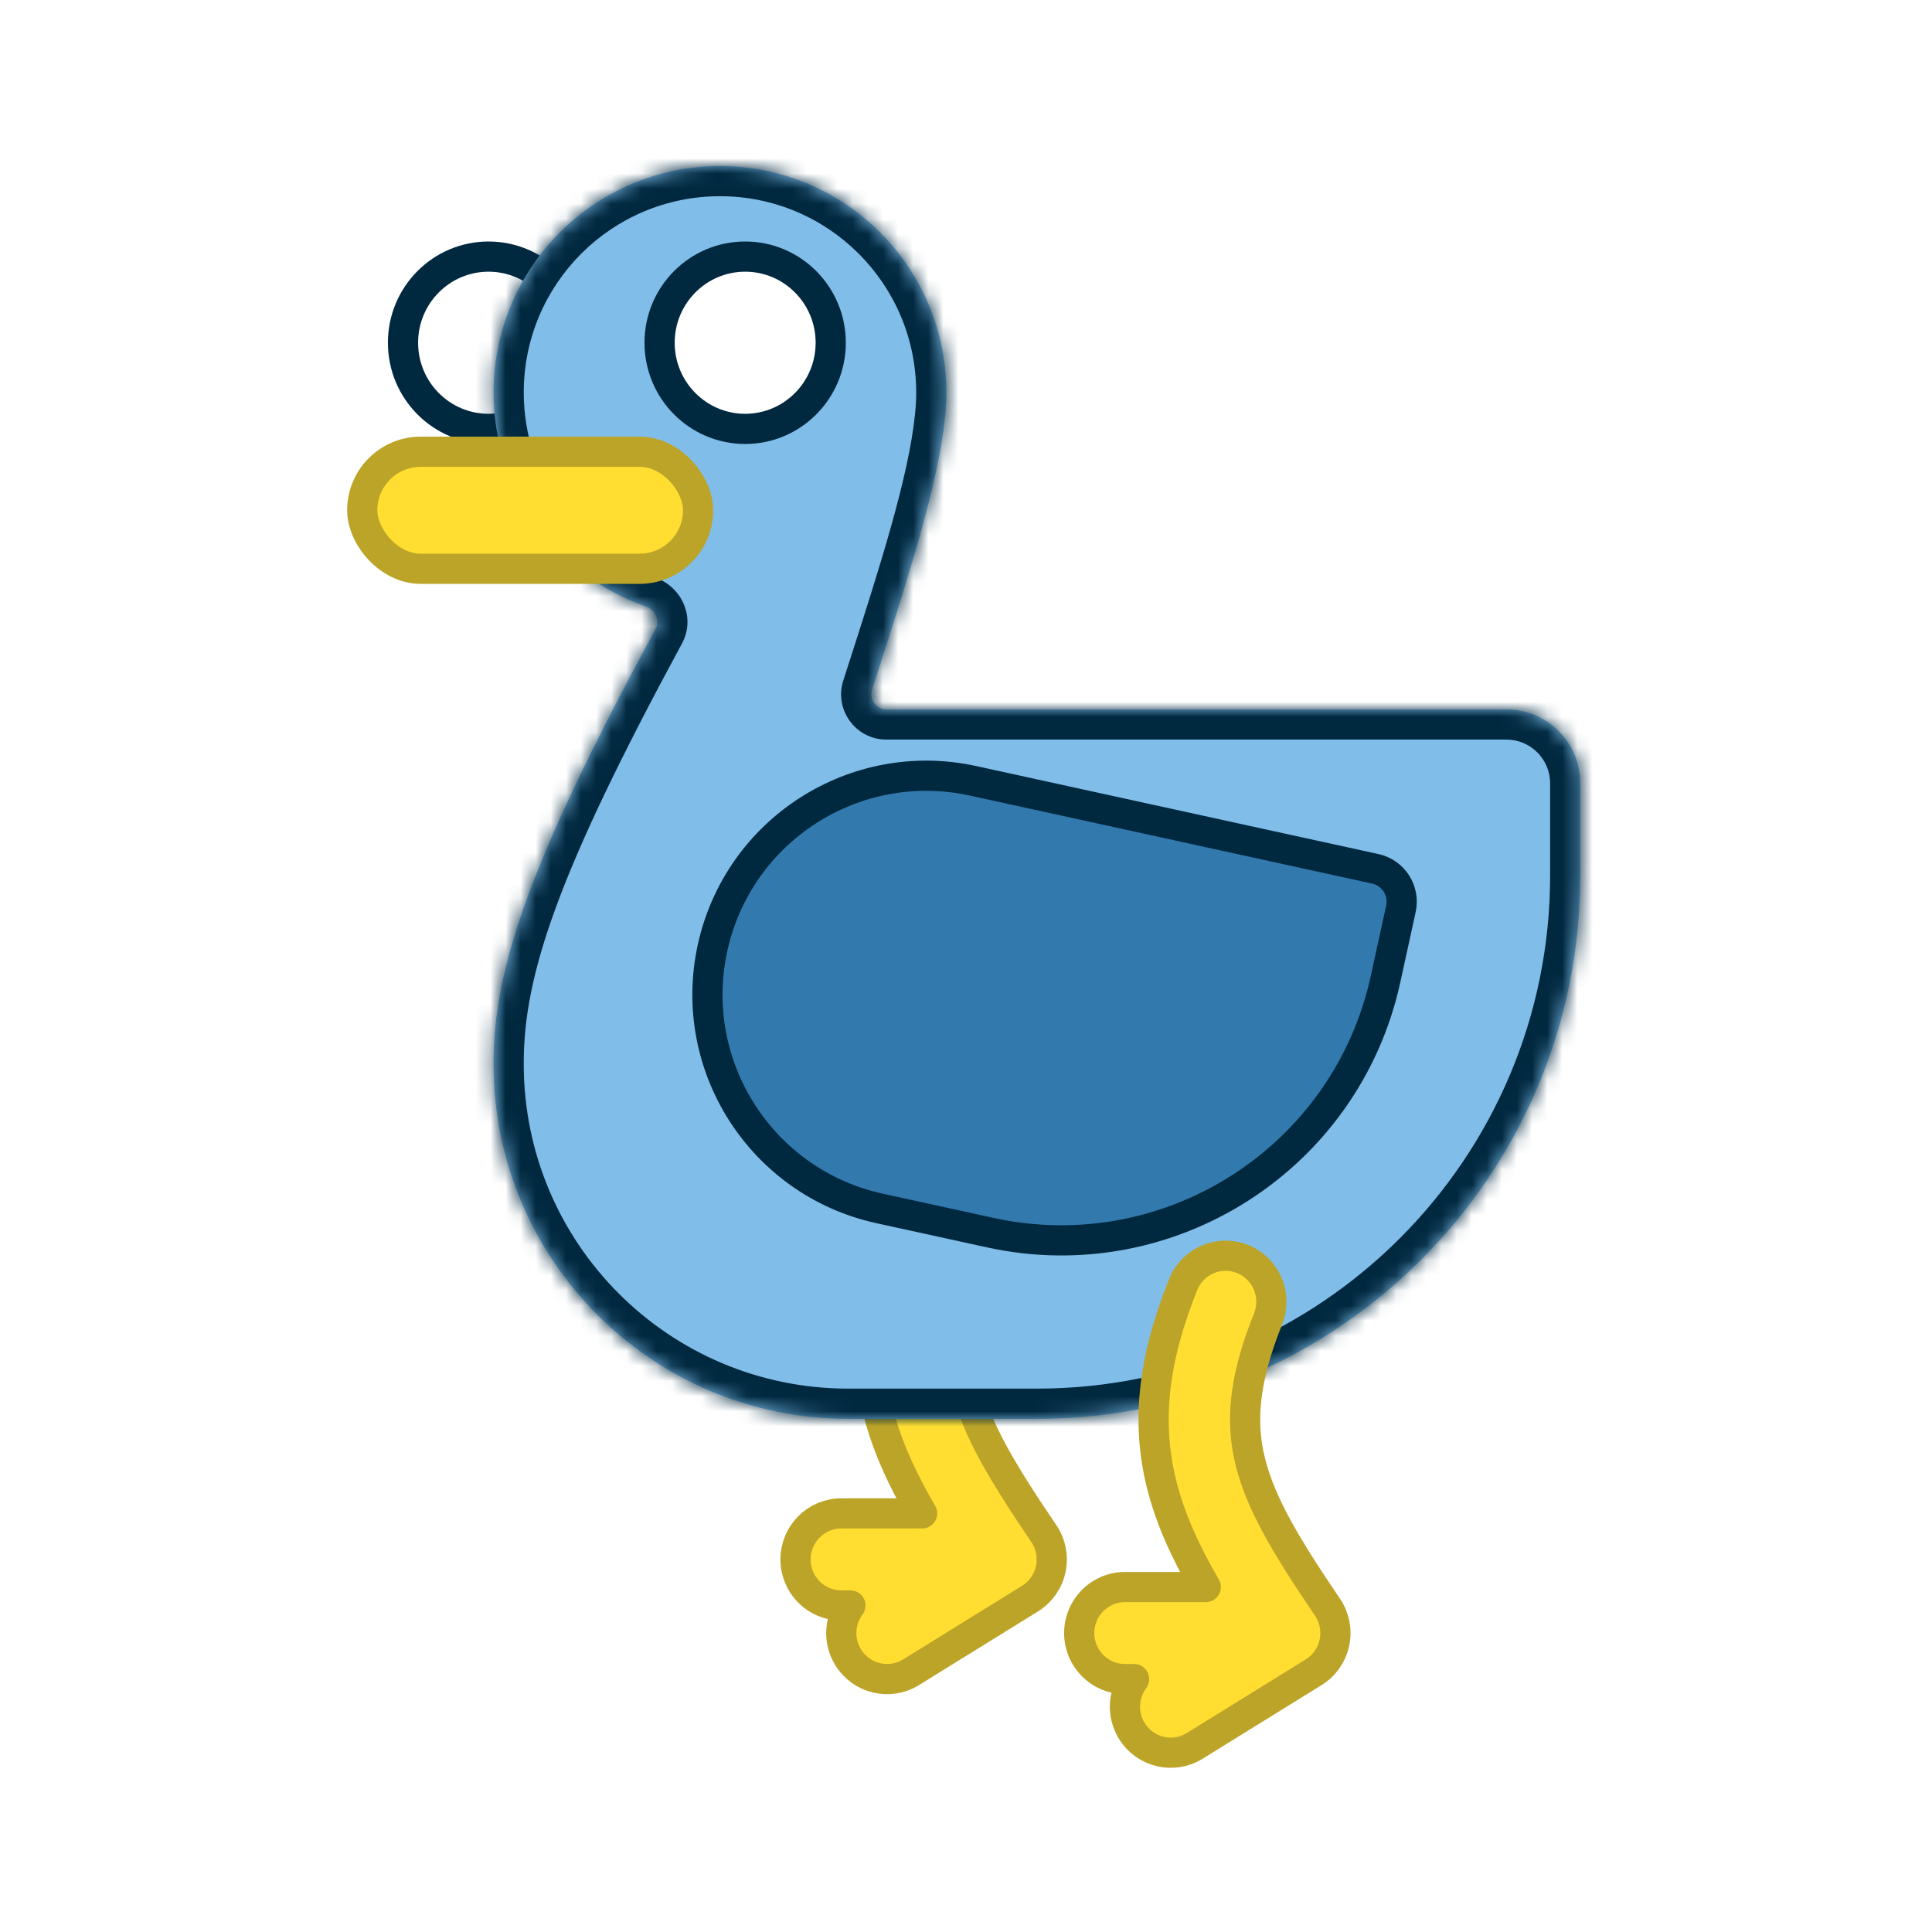 <svg width="128" height="128" viewBox="0 0 128 128" fill="none" xmlns="http://www.w3.org/2000/svg">
<rect width="128" height="128" fill="white"/>
<path d="M38.038 22.707C38.038 25.865 35.494 28.415 32.369 28.415C29.243 28.415 26.7 25.865 26.7 22.707C26.7 19.55 29.243 17 32.369 17C35.494 17 38.038 19.55 38.038 22.707Z" fill="white" stroke="#00283F" stroke-width="2"/>
<path fill-rule="evenodd" clip-rule="evenodd" d="M63.541 78.539C65.094 79.17 65.844 80.946 65.217 82.508C63.569 86.61 63.407 89.404 64.043 91.968C64.724 94.715 66.386 97.524 69.153 101.597C69.621 102.286 69.787 103.137 69.615 103.952C69.442 104.768 68.945 105.477 68.239 105.914L60.358 110.792C58.932 111.674 57.065 111.227 56.187 109.793C55.516 108.696 55.618 107.338 56.343 106.366H55.737C54.063 106.366 52.706 105.001 52.706 103.317C52.706 101.633 54.063 100.268 55.737 100.268H61.092C59.775 98.005 58.739 95.778 58.16 93.443C57.139 89.321 57.603 85.186 59.596 80.224C60.223 78.663 61.989 77.908 63.541 78.539Z" fill="#FFDE31" stroke="#BCA428" stroke-width="2" stroke-linecap="round" stroke-linejoin="round"/>
<mask id="path-3-inside-1_18_397" fill="white">
<path fill-rule="evenodd" clip-rule="evenodd" d="M47.7 11C39.416 11 32.7 17.716 32.7 26C32.7 32.569 36.922 38.151 42.801 40.182C43.419 40.395 43.731 41.115 43.42 41.691C35.234 56.802 32.674 64.061 32.7 70.5C32.7 83.479 43.221 94 56.2 94H68.7C88.582 94 104.7 77.882 104.7 58V51.896C104.7 49.192 102.508 47 99.804 47H58.726C58.048 47 57.567 46.34 57.775 45.695C57.857 45.44 57.938 45.186 58.02 44.933L58.02 44.933C60.151 38.319 62.174 32.043 62.612 27.629C62.669 27.106 62.699 26.574 62.7 26.035C62.7 26.023 62.7 26.012 62.7 26C62.7 17.716 55.984 11 47.7 11Z"/>
</mask>
<path fill-rule="evenodd" clip-rule="evenodd" d="M47.7 11C39.416 11 32.7 17.716 32.7 26C32.7 32.569 36.922 38.151 42.801 40.182C43.419 40.395 43.731 41.115 43.42 41.691C35.234 56.802 32.674 64.061 32.7 70.5C32.7 83.479 43.221 94 56.2 94H68.7C88.582 94 104.7 77.882 104.7 58V51.896C104.7 49.192 102.508 47 99.804 47H58.726C58.048 47 57.567 46.34 57.775 45.695C57.857 45.44 57.938 45.186 58.02 44.933L58.02 44.933C60.151 38.319 62.174 32.043 62.612 27.629C62.669 27.106 62.699 26.574 62.7 26.035C62.7 26.023 62.7 26.012 62.7 26C62.7 17.716 55.984 11 47.7 11Z" fill="#81BDE9"/>
<path d="M32.7 70.5H34.7L34.7 70.492L32.7 70.5ZM58.02 44.933L56.123 44.3L56.12 44.31L56.117 44.319L58.02 44.933ZM58.02 44.933L59.918 45.565L59.921 45.556L59.924 45.546L58.02 44.933ZM62.612 27.629L60.624 27.415L60.623 27.423L60.622 27.432L62.612 27.629ZM62.7 26.035L64.7 26.04V26.04L62.7 26.035ZM57.775 45.695L59.678 46.308L57.775 45.695ZM42.801 40.182L42.148 42.072L42.801 40.182ZM43.42 41.691L45.178 42.643L43.42 41.691ZM34.7 26C34.7 18.82 40.52 13 47.7 13V9C38.311 9 30.7 16.611 30.7 26H34.7ZM43.454 38.291C38.357 36.531 34.7 31.69 34.7 26H30.7C30.7 33.448 35.488 39.772 42.148 42.072L43.454 38.291ZM34.7 70.492C34.676 64.62 36.984 57.771 45.178 42.643L41.661 40.738C33.485 55.833 30.672 63.502 30.7 70.508L34.7 70.492ZM56.2 92C44.326 92 34.7 82.374 34.7 70.5H30.7C30.7 84.583 42.117 96 56.2 96V92ZM68.7 92H56.2V96H68.7V92ZM102.7 58C102.7 76.778 87.478 92 68.7 92V96C89.687 96 106.7 78.987 106.7 58H102.7ZM102.7 51.896V58H106.7V51.896H102.7ZM99.804 49C101.403 49 102.7 50.297 102.7 51.896H106.7C106.7 48.087 103.613 45 99.804 45V49ZM58.726 49H99.804V45H58.726V49ZM56.117 44.319C56.035 44.573 55.953 44.827 55.871 45.082L59.678 46.308C59.76 46.054 59.842 45.8 59.924 45.546L56.117 44.319ZM56.123 44.3L56.123 44.3L59.918 45.565L59.918 45.565L56.123 44.3ZM60.622 27.432C60.21 31.58 58.278 37.611 56.117 44.319L59.924 45.546C62.025 39.026 64.138 32.506 64.603 27.827L60.622 27.432ZM60.7 26.031C60.699 26.499 60.673 26.96 60.624 27.415L64.601 27.844C64.665 27.251 64.699 26.649 64.7 26.04L60.7 26.031ZM60.7 26C60.7 26.01 60.7 26.02 60.7 26.031L64.7 26.04C64.7 26.026 64.7 26.013 64.7 26H60.7ZM47.7 13C54.88 13 60.7 18.82 60.7 26H64.7C64.7 16.611 57.089 9 47.7 9V13ZM58.726 45C59.403 45 59.887 45.66 59.678 46.308L55.871 45.082C55.247 47.02 56.693 49 58.726 49V45ZM42.148 42.072C41.697 41.916 41.337 41.337 41.661 40.738L45.178 42.643C46.126 40.894 45.142 38.874 43.454 38.291L42.148 42.072Z" fill="#00283F" mask="url(#path-3-inside-1_18_397)"/>
<path d="M47.208 62.798C48.92 54.975 56.65 50.02 64.473 51.732L91.113 57.561C92.316 57.824 93.078 59.012 92.814 60.215L91.795 64.876C89.198 76.745 77.47 84.262 65.601 81.665L58.274 80.062C50.451 78.35 45.497 70.621 47.208 62.798Z" fill="#3279AD" stroke="#00283F" stroke-width="2"/>
<rect x="24" y="29.927" width="22.25" height="7.756" rx="3.878" fill="#FFDE31" stroke="#BCA428" stroke-width="2"/>
<path d="M55.038 22.707C55.038 25.865 52.494 28.415 49.369 28.415C46.243 28.415 43.7 25.865 43.7 22.707C43.7 19.55 46.243 17 49.369 17C52.494 17 55.038 19.55 55.038 22.707Z" fill="white" stroke="#00283F" stroke-width="2"/>
<path fill-rule="evenodd" clip-rule="evenodd" d="M82.335 83.417C83.888 84.048 84.638 85.825 84.011 87.386C82.363 91.488 82.201 94.282 82.837 96.846C83.518 99.593 85.18 102.402 87.947 106.475C88.414 107.164 88.581 108.015 88.409 108.83C88.236 109.646 87.739 110.355 87.032 110.792L79.151 115.67C77.725 116.552 75.858 116.105 74.981 114.671C74.309 113.574 74.412 112.216 75.136 111.244H74.531C72.857 111.244 71.5 109.879 71.5 108.195C71.5 106.511 72.857 105.146 74.531 105.146H79.885C78.569 102.883 77.533 100.656 76.954 98.321C75.932 94.199 76.397 90.064 78.389 85.102C79.016 83.541 80.783 82.786 82.335 83.417Z" fill="#FFDE31" stroke="#BCA428" stroke-width="2" stroke-linecap="round" stroke-linejoin="round"/>
</svg>
